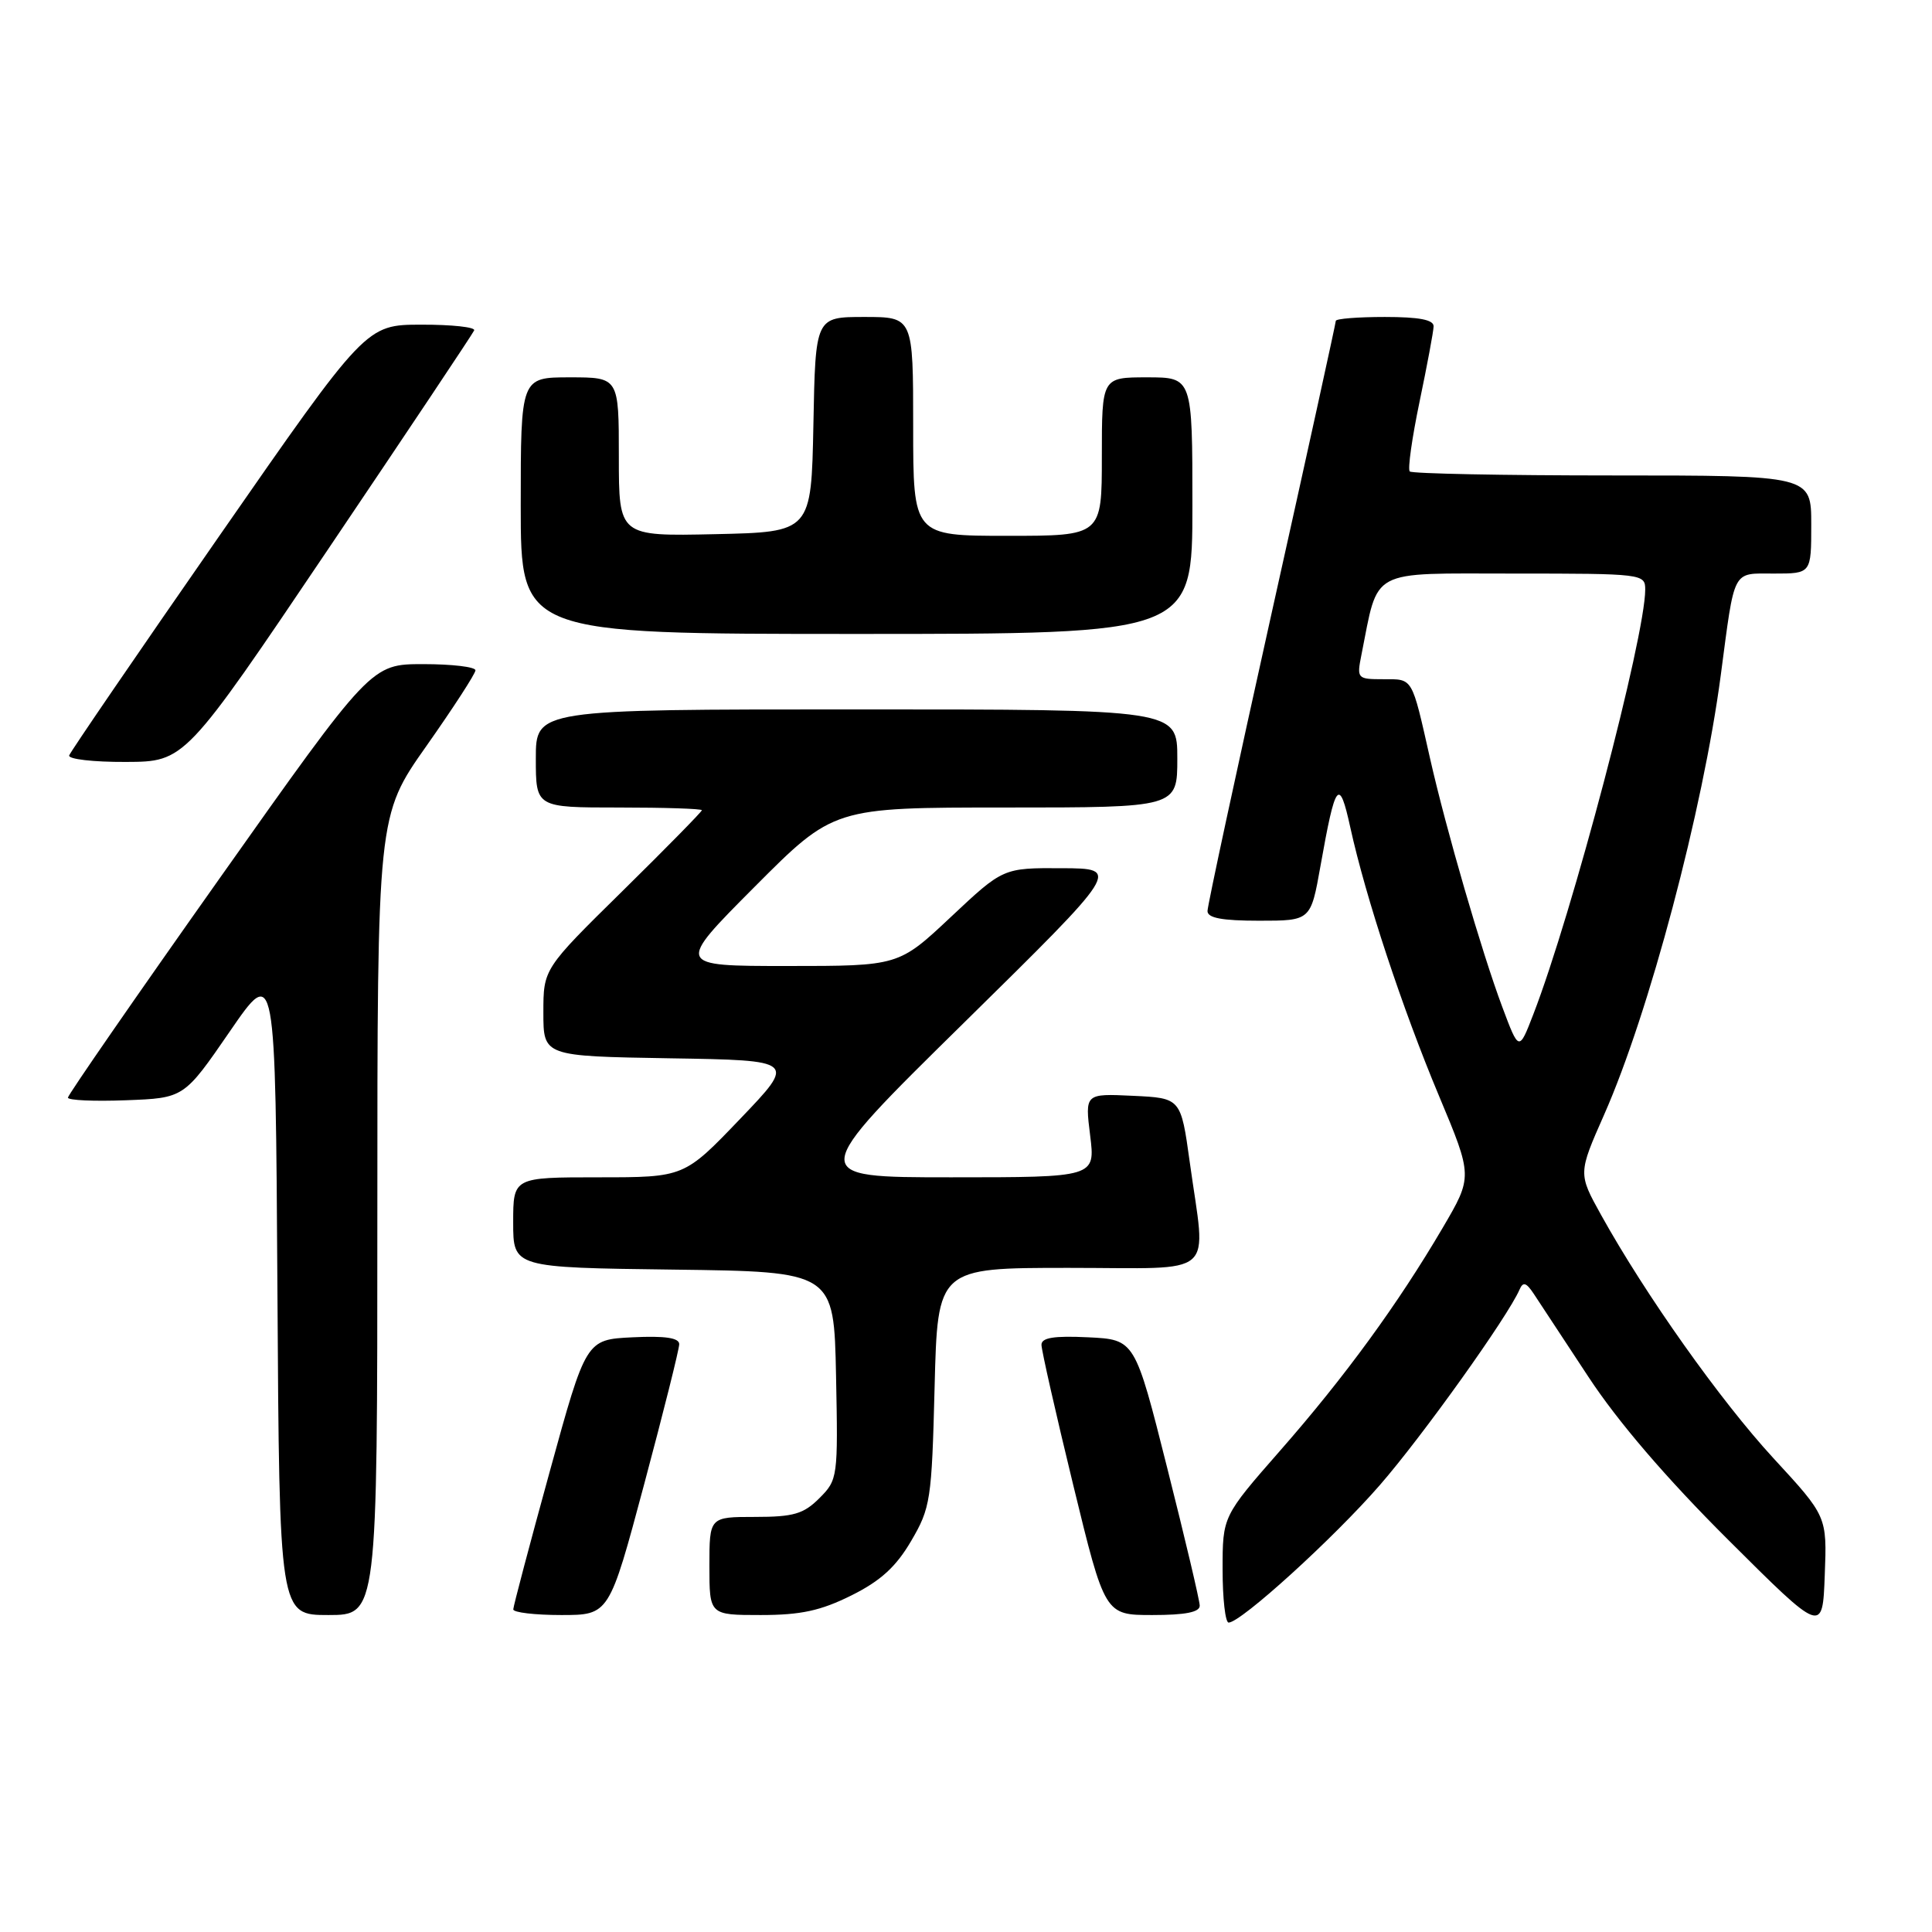 <?xml version="1.0" encoding="UTF-8" standalone="no"?>
<!DOCTYPE svg PUBLIC "-//W3C//DTD SVG 1.1//EN" "http://www.w3.org/Graphics/SVG/1.1/DTD/svg11.dtd" >
<svg xmlns="http://www.w3.org/2000/svg" xmlns:xlink="http://www.w3.org/1999/xlink" version="1.1" viewBox="0 0 256 256">
 <g >
 <path fill="currentColor"
d=" M 234.98 193.21 C 227.95 185.57 218.04 171.59 212.16 161.00 C 209.11 155.50 209.11 155.50 212.56 147.69 C 218.50 134.26 225.66 107.29 228.01 89.47 C 229.90 75.18 229.47 76.00 235.08 76.00 C 240.00 76.00 240.00 76.00 240.00 69.50 C 240.00 63.00 240.00 63.00 213.67 63.00 C 199.18 63.00 187.10 62.76 186.80 62.47 C 186.51 62.18 187.10 58.02 188.10 53.22 C 189.10 48.42 189.94 43.94 189.96 43.25 C 189.99 42.37 188.05 42.00 183.50 42.00 C 179.93 42.00 177.00 42.23 177.00 42.52 C 177.00 42.80 173.18 60.23 168.50 81.23 C 163.83 102.24 160.00 120.01 160.00 120.72 C 160.00 121.64 161.94 122.00 166.84 122.00 C 173.68 122.00 173.68 122.00 174.97 114.75 C 176.96 103.55 177.45 102.93 178.92 109.63 C 180.97 118.95 185.81 133.61 190.67 145.20 C 195.15 155.90 195.15 155.90 191.16 162.70 C 185.25 172.77 178.21 182.43 169.63 192.21 C 162.00 200.92 162.00 200.92 162.00 207.96 C 162.00 211.83 162.36 215.00 162.80 215.00 C 164.42 215.00 176.69 203.85 182.83 196.79 C 188.49 190.29 199.79 174.47 201.35 170.87 C 201.81 169.81 202.23 169.93 203.22 171.42 C 203.92 172.47 207.18 177.42 210.46 182.42 C 214.36 188.36 220.75 195.82 228.96 204.00 C 241.50 216.50 241.50 216.50 241.79 208.71 C 242.09 200.92 242.09 200.92 234.98 193.21 Z  M 50.00 161.03 C 50.00 108.07 50.00 108.07 56.50 98.85 C 60.07 93.78 63.00 89.26 63.00 88.82 C 63.00 88.37 59.89 88.00 56.09 88.00 C 49.18 88.00 49.18 88.00 29.09 116.40 C 18.04 132.02 9.00 145.09 9.00 145.44 C 9.00 145.80 12.46 145.95 16.69 145.79 C 24.38 145.50 24.38 145.50 30.44 136.69 C 36.50 127.87 36.50 127.87 36.76 170.94 C 37.02 214.00 37.02 214.00 43.51 214.00 C 50.00 214.00 50.00 214.00 50.00 161.03 Z  M 85.36 196.65 C 87.91 187.12 90.00 178.77 90.00 178.11 C 90.00 177.27 88.13 176.99 83.82 177.20 C 77.65 177.50 77.65 177.50 72.84 195.00 C 70.19 204.62 68.02 212.84 68.01 213.25 C 68.01 213.66 70.86 214.00 74.36 214.00 C 80.72 214.00 80.72 214.00 85.36 196.65 Z  M 112.82 211.40 C 116.68 209.48 118.73 207.61 120.73 204.19 C 123.30 199.81 123.46 198.78 123.84 183.79 C 124.24 168.00 124.24 168.00 141.62 168.00 C 161.61 168.00 159.80 169.58 157.65 154.00 C 156.47 145.50 156.47 145.50 150.11 145.20 C 143.76 144.90 143.76 144.90 144.45 150.45 C 145.14 156.00 145.14 156.00 126.03 156.00 C 106.91 156.00 106.91 156.00 127.71 135.54 C 148.50 115.08 148.50 115.08 140.71 115.04 C 132.92 115.00 132.92 115.00 126.00 121.50 C 119.08 128.00 119.08 128.00 104.31 128.00 C 89.54 128.00 89.54 128.00 100.00 117.50 C 110.46 107.00 110.46 107.00 133.23 107.00 C 156.00 107.00 156.00 107.00 156.00 100.50 C 156.00 94.00 156.00 94.00 113.50 94.00 C 71.00 94.00 71.00 94.00 71.00 100.50 C 71.00 107.00 71.00 107.00 82.00 107.00 C 88.05 107.00 93.00 107.16 93.00 107.36 C 93.00 107.55 88.28 112.36 82.50 118.05 C 72.00 128.38 72.00 128.38 72.00 134.17 C 72.00 139.95 72.00 139.95 88.75 140.23 C 105.50 140.50 105.50 140.50 98.08 148.25 C 90.66 156.00 90.66 156.00 79.33 156.00 C 68.00 156.00 68.00 156.00 68.00 161.98 C 68.00 167.96 68.00 167.96 89.25 168.23 C 110.50 168.50 110.50 168.50 110.78 182.27 C 111.05 195.77 111.01 196.08 108.57 198.52 C 106.48 200.61 105.15 201.00 100.05 201.00 C 94.00 201.00 94.00 201.00 94.00 207.50 C 94.00 214.00 94.00 214.00 100.80 214.00 C 106.12 214.00 108.74 213.43 112.82 211.40 Z  M 158.97 212.75 C 158.96 212.06 157.02 203.85 154.66 194.50 C 150.38 177.50 150.38 177.50 144.19 177.20 C 139.66 176.98 138.00 177.25 138.00 178.19 C 138.00 178.90 139.89 187.25 142.20 196.74 C 146.40 214.00 146.40 214.00 152.70 214.00 C 157.09 214.00 158.99 213.62 158.97 212.75 Z  M 43.50 72.74 C 53.95 57.24 62.65 44.21 62.83 43.78 C 63.02 43.35 59.87 43.01 55.83 43.02 C 48.50 43.03 48.50 43.03 29.00 71.10 C 18.27 86.54 9.35 99.58 9.17 100.09 C 8.98 100.59 12.35 100.98 16.67 100.96 C 24.50 100.93 24.50 100.93 43.50 72.74 Z  M 158.00 67.00 C 158.00 50.00 158.00 50.00 152.00 50.00 C 146.00 50.00 146.00 50.00 146.00 60.50 C 146.00 71.00 146.00 71.00 133.50 71.00 C 121.00 71.00 121.00 71.00 121.00 56.50 C 121.00 42.00 121.00 42.00 114.53 42.00 C 108.05 42.00 108.05 42.00 107.78 56.25 C 107.50 70.50 107.50 70.50 94.75 70.78 C 82.00 71.06 82.00 71.06 82.00 60.53 C 82.00 50.00 82.00 50.00 75.50 50.00 C 69.00 50.00 69.00 50.00 69.00 67.00 C 69.00 84.00 69.00 84.00 113.50 84.00 C 158.00 84.00 158.00 84.00 158.00 67.00 Z  M 199.06 133.43 C 196.35 126.19 191.62 109.92 189.49 100.50 C 187.03 89.61 187.26 90.00 183.31 90.00 C 179.84 90.00 179.77 89.92 180.39 86.80 C 182.71 75.19 181.20 76.00 200.54 76.00 C 217.67 76.00 218.00 76.04 218.00 78.12 C 218.00 84.37 208.32 121.11 203.17 134.41 C 201.27 139.33 201.27 139.33 199.06 133.43 Z "/>
</g>
</svg>